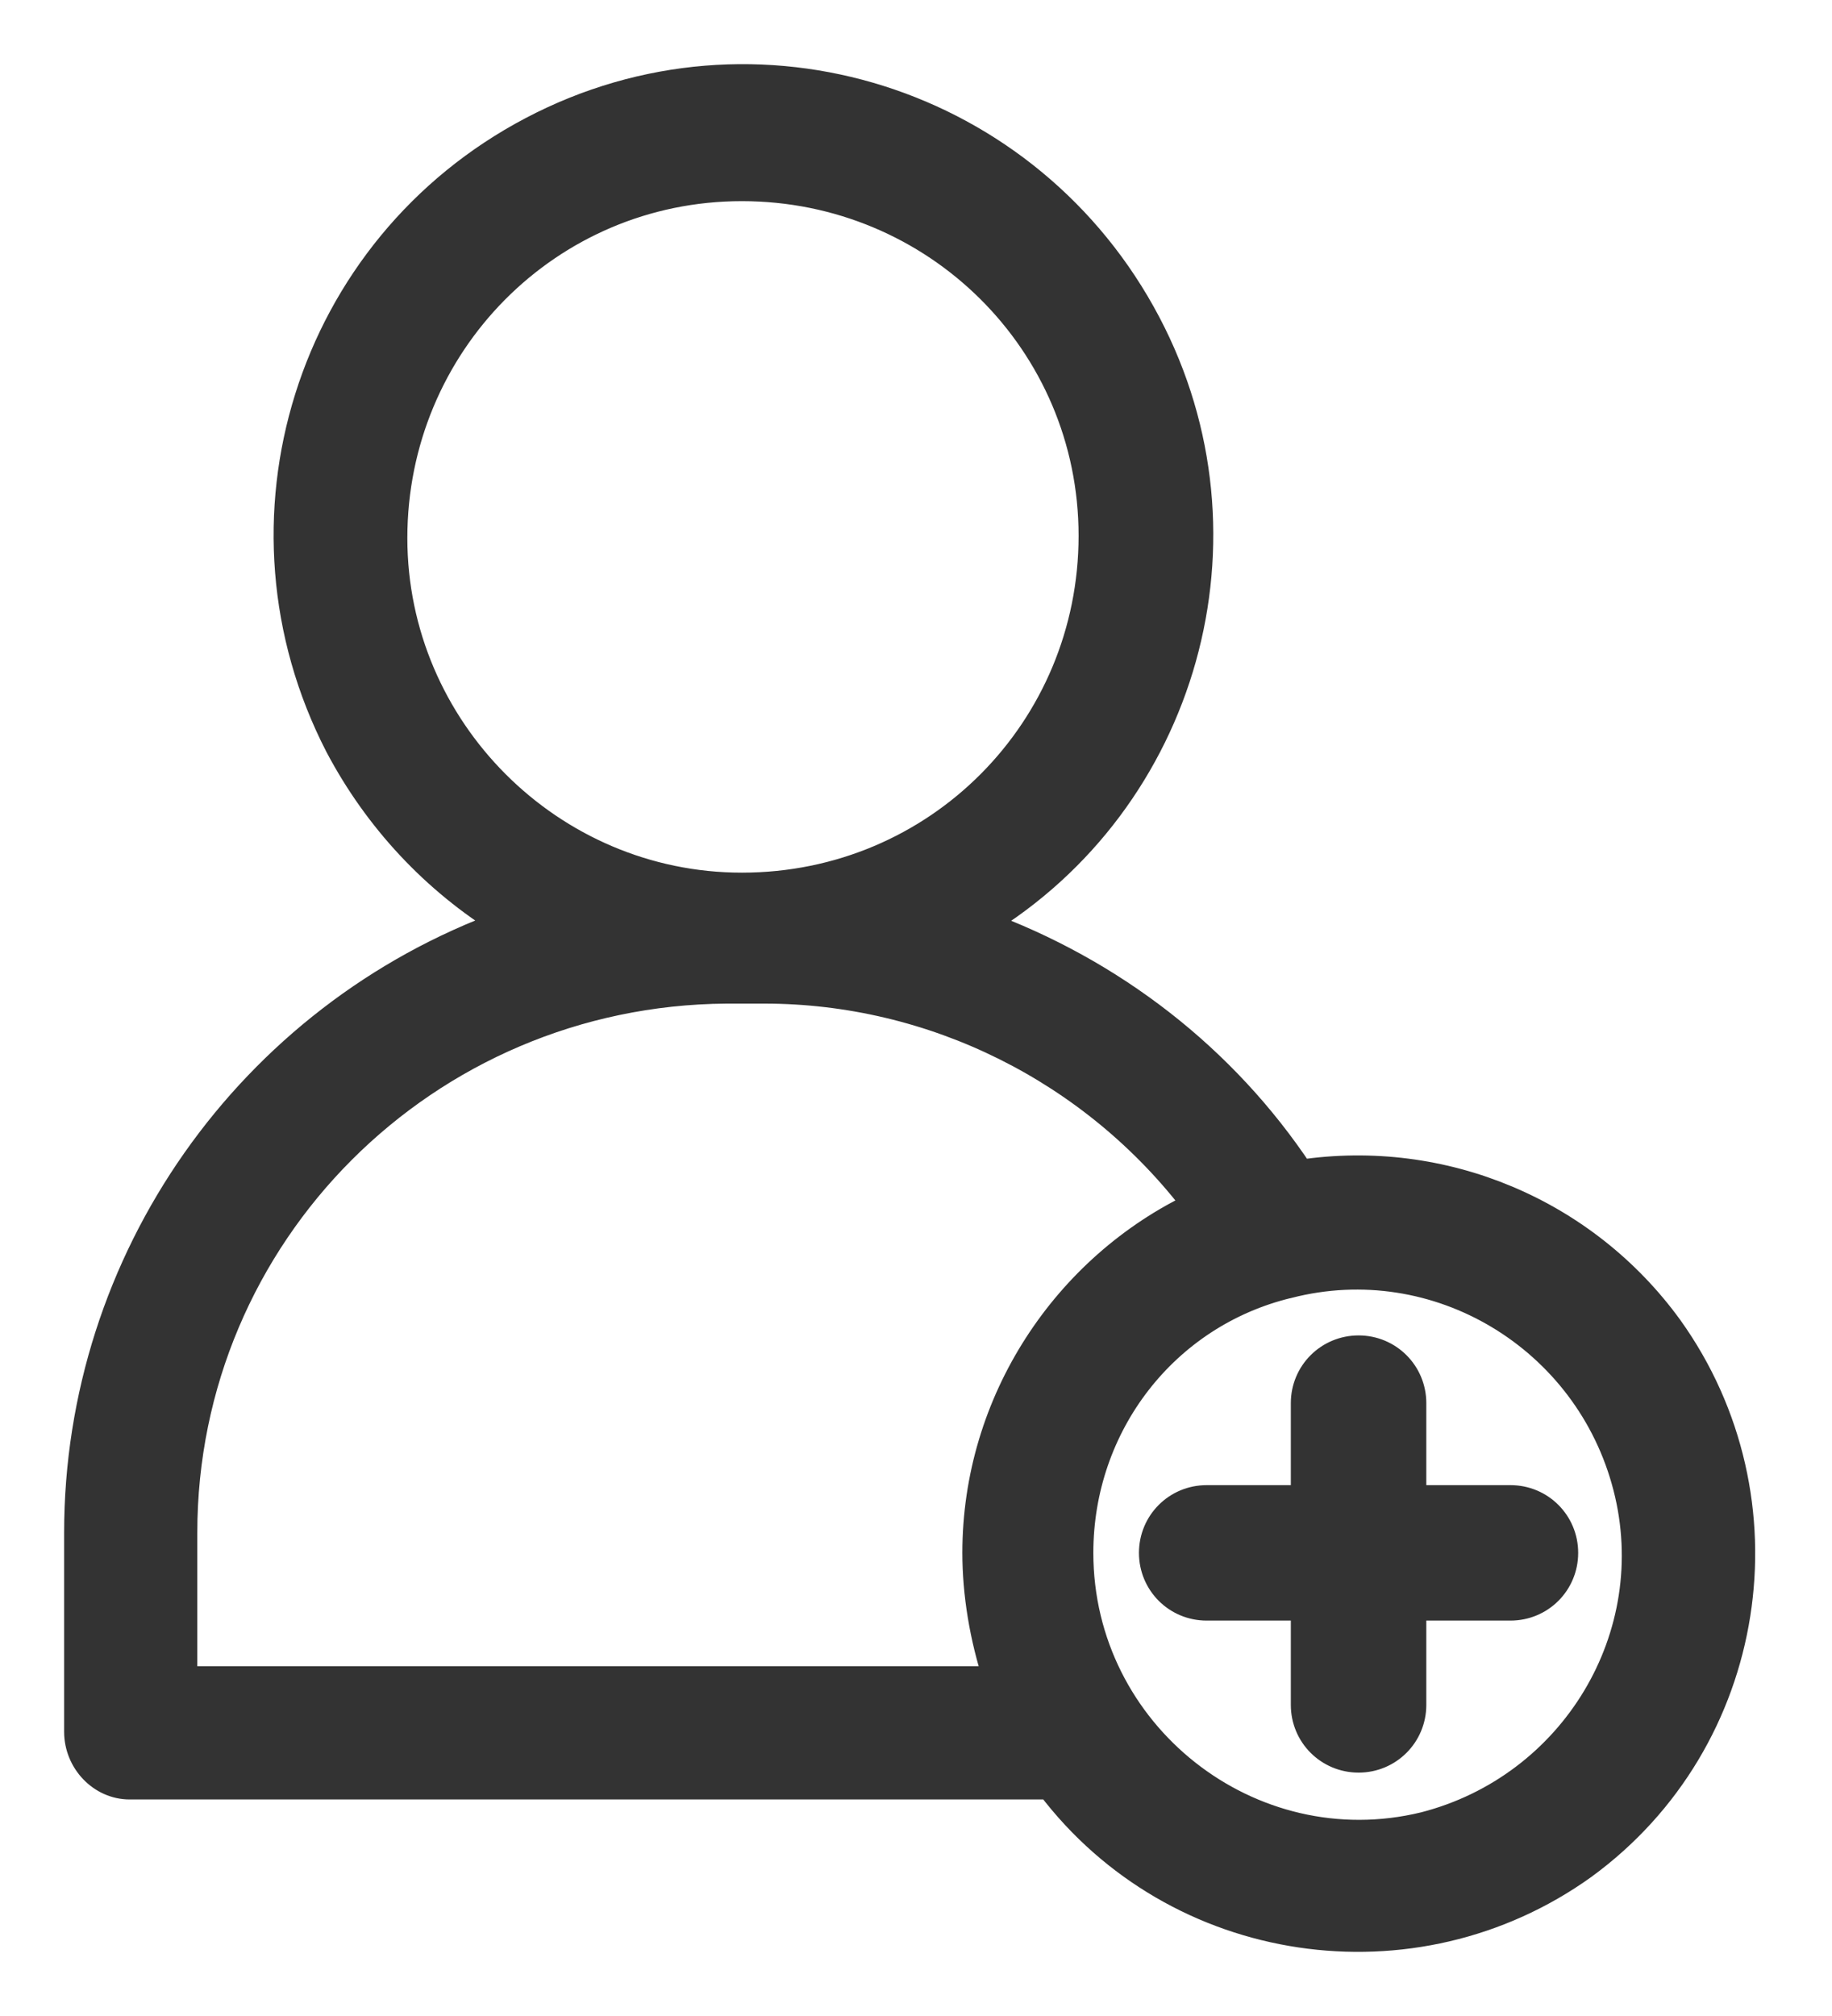 <svg width="20" height="22" viewBox="0 0 20 22" fill="none" xmlns="http://www.w3.org/2000/svg">
<path d="M14.196 12.806C13.361 11.546 12.135 10.6 10.711 10.082C12.928 8.739 13.754 5.87 12.525 3.533C11.243 1.094 8.25 0.137 5.809 1.421C3.369 2.703 2.439 5.696 3.696 8.135L3.696 8.135L3.697 8.137C4.122 8.941 4.745 9.607 5.514 10.08C2.725 11.094 0.85 13.748 0.85 16.726V18.898C0.85 19.219 1.107 19.487 1.415 19.487H11.463C12.841 21.306 15.434 21.687 17.285 20.361L17.286 20.36C19.159 18.994 19.563 16.364 18.222 14.492L18.222 14.492C17.305 13.228 15.757 12.571 14.196 12.806ZM14.062 14.018L14.062 14.018L14.064 14.018C15.689 13.6 17.341 14.598 17.76 16.227C18.178 17.852 17.18 19.504 15.551 19.923C13.646 20.387 11.786 18.923 11.786 16.946C11.786 15.55 12.716 14.343 14.062 14.018ZM4.297 5.871C4.297 3.757 5.987 2.045 8.099 2.045C10.213 2.045 11.925 3.735 11.925 5.847C11.925 7.96 10.235 9.673 8.099 9.673C6.01 9.673 4.297 7.959 4.297 5.871ZM2.004 16.726C2.004 13.468 4.644 10.826 7.929 10.802H8.343C10.185 10.802 11.939 11.672 13.063 13.152C11.639 13.825 10.656 15.291 10.656 16.946C10.656 17.388 10.733 17.867 10.887 18.333H2.004V16.726ZM13.173 17.535H14.242V18.605C14.242 18.932 14.505 19.194 14.832 19.194C15.158 19.194 15.421 18.932 15.421 18.605V17.535H16.49C16.817 17.535 17.079 17.273 17.079 16.946C17.079 16.619 16.817 16.357 16.49 16.357H15.421V15.312C15.421 14.985 15.158 14.723 14.832 14.723C14.505 14.723 14.242 14.985 14.242 15.312V16.357H13.173C12.846 16.357 12.584 16.619 12.584 16.946C12.584 17.273 12.846 17.535 13.173 17.535Z" fill="#333333" stroke="#333333" stroke-width="0.3"/>
</svg>
